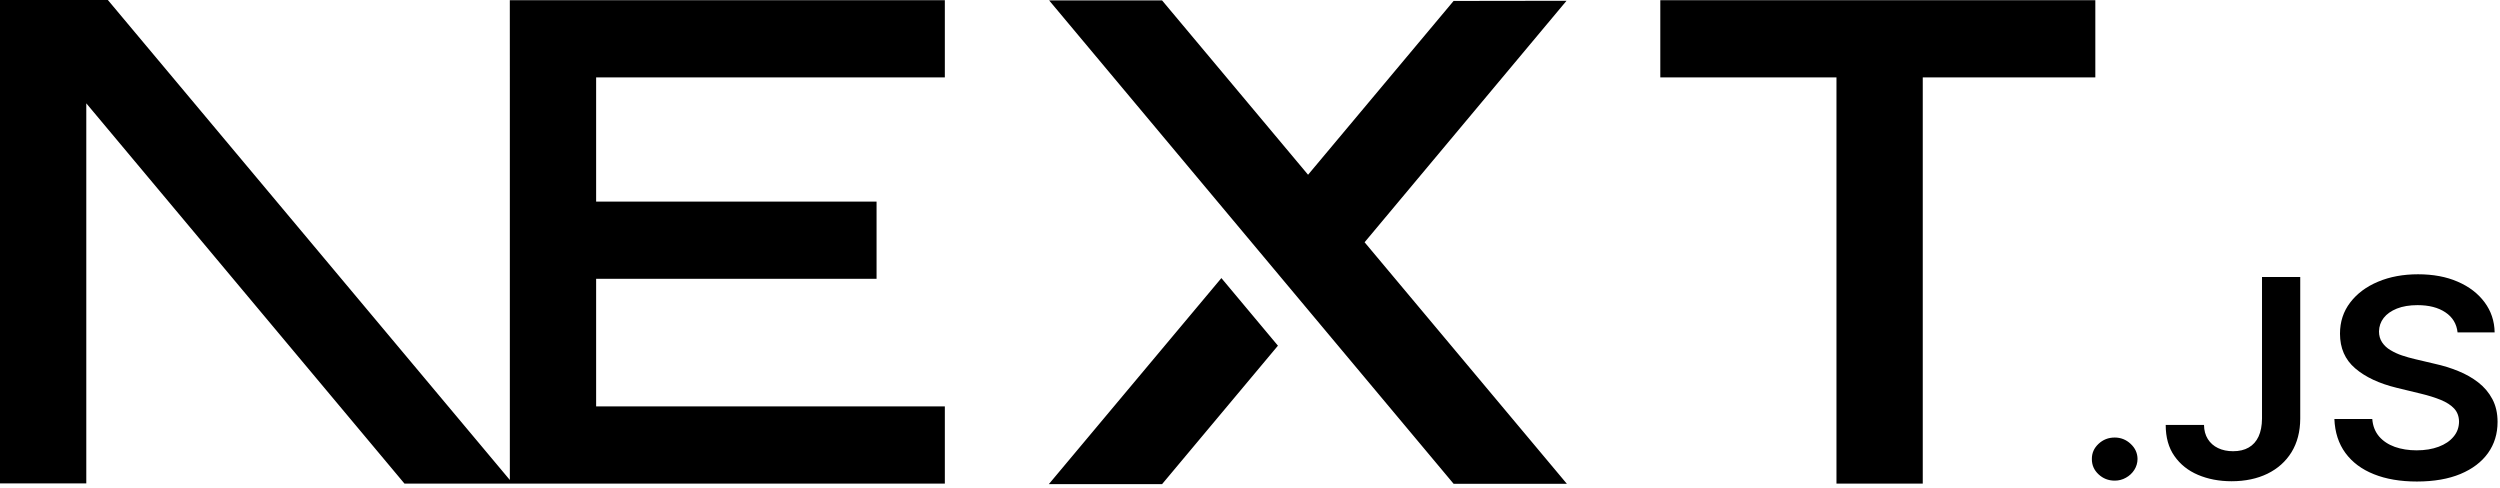 <svg width="410" height="80" viewBox="0 0 410 80" fill="none" xmlns="http://www.w3.org/2000/svg">
<g clip-path="url(#clip0_103_46)">
<path d="M343.634 0.033V12.695H315.333V79.308H301.181V12.695H272.29V0.033H343.634ZM346.816 71.756C347.813 71.756 348.685 72.101 349.423 72.791C350.172 73.481 350.545 74.308 350.555 75.272C350.553 75.903 350.371 76.523 350.027 77.061C349.69 77.593 349.219 78.034 348.656 78.342C348.1 78.662 347.464 78.828 346.816 78.824C345.779 78.824 344.898 78.478 344.16 77.788C343.422 77.098 343.056 76.261 343.066 75.272C343.057 74.308 343.422 73.481 344.16 72.791C344.898 72.101 345.779 71.756 346.816 71.756ZM66.333 79.308L14.152 16.945V79.275H0V0H17.689L83.614 78.715L83.614 12.695L83.609 0.033H154.953V12.695H97.766V33.064H143.756V45.726H97.766V66.646H154.954V79.308H66.333ZM200.308 45.605L209.582 56.692L190.578 79.401H172.006L200.308 45.605ZM190.578 0.066L214.522 28.659L238.391 0.154L256.911 0.127L223.794 39.731L256.965 79.341H238.391L172.059 0.066H190.578ZM370.969 45.428H377.239V68.659C377.23 70.793 376.75 72.618 375.811 74.155C374.862 75.689 373.547 76.862 371.861 77.689C370.182 78.505 368.217 78.924 365.982 78.924C363.94 78.924 362.11 78.57 360.479 77.879C358.849 77.189 357.555 76.153 356.606 74.79C355.646 73.428 355.176 71.728 355.176 69.694H361.458C361.467 70.584 361.678 71.355 362.08 72.001C362.476 72.639 363.056 73.153 363.749 73.481C364.467 73.828 365.293 74 366.222 74C367.23 74 368.092 73.8 368.792 73.391C369.491 72.991 370.029 72.391 370.403 71.592C370.767 70.802 370.959 69.821 370.969 68.658V45.428ZM403.041 54.512C402.889 53.105 402.217 52.005 401.047 51.224C399.867 50.433 398.343 50.043 396.473 50.043C395.161 50.043 394.029 50.234 393.089 50.606C392.15 50.988 391.421 51.496 390.922 52.142C390.424 52.786 390.174 53.522 390.154 54.349C390.154 55.039 390.327 55.639 390.662 56.139C391.01 56.662 391.48 57.1 392.034 57.42C392.636 57.784 393.279 58.079 393.952 58.301C394.661 58.537 395.371 58.737 396.08 58.901L399.35 59.673C400.664 59.964 401.939 60.354 403.157 60.854C404.374 61.345 405.477 61.971 406.445 62.725C407.414 63.479 408.181 64.388 408.746 65.451C409.312 66.514 409.6 67.758 409.6 69.194C409.6 71.129 409.082 72.828 408.037 74.299C406.992 75.762 405.486 76.907 403.511 77.734C401.546 78.552 399.167 78.969 396.368 78.969C393.664 78.969 391.306 78.569 389.32 77.77C387.326 76.98 385.773 75.816 384.65 74.29C383.529 72.764 382.925 70.901 382.838 68.712H389.053C389.138 69.857 389.522 70.811 390.174 71.583C390.835 72.346 391.698 72.909 392.754 73.291C393.818 73.664 395.006 73.855 396.32 73.855C397.691 73.855 398.899 73.655 399.944 73.264C400.98 72.873 401.794 72.329 402.38 71.619C402.974 70.919 403.272 70.093 403.282 69.148C403.272 68.285 403.002 67.568 402.485 67.004C401.958 66.441 401.229 65.969 400.298 65.587C399.36 65.205 398.266 64.86 397.02 64.561L393.05 63.598C390.183 62.898 387.911 61.835 386.252 60.408C384.584 58.982 383.759 57.093 383.759 54.721C383.759 52.778 384.315 51.069 385.438 49.606C386.55 48.145 388.074 47.008 390.002 46.2C391.938 45.382 394.125 44.982 396.559 44.982C399.034 44.982 401.2 45.382 403.07 46.2C404.939 47.008 406.407 48.135 407.47 49.57C408.535 51.006 409.092 52.65 409.121 54.512H403.041Z" fill="black"/>
</g>
<defs>
<clipPath id="clip0_103_46">
<rect width="409.6" height="80" fill="white"/>
</clipPath>
</defs>
</svg>
